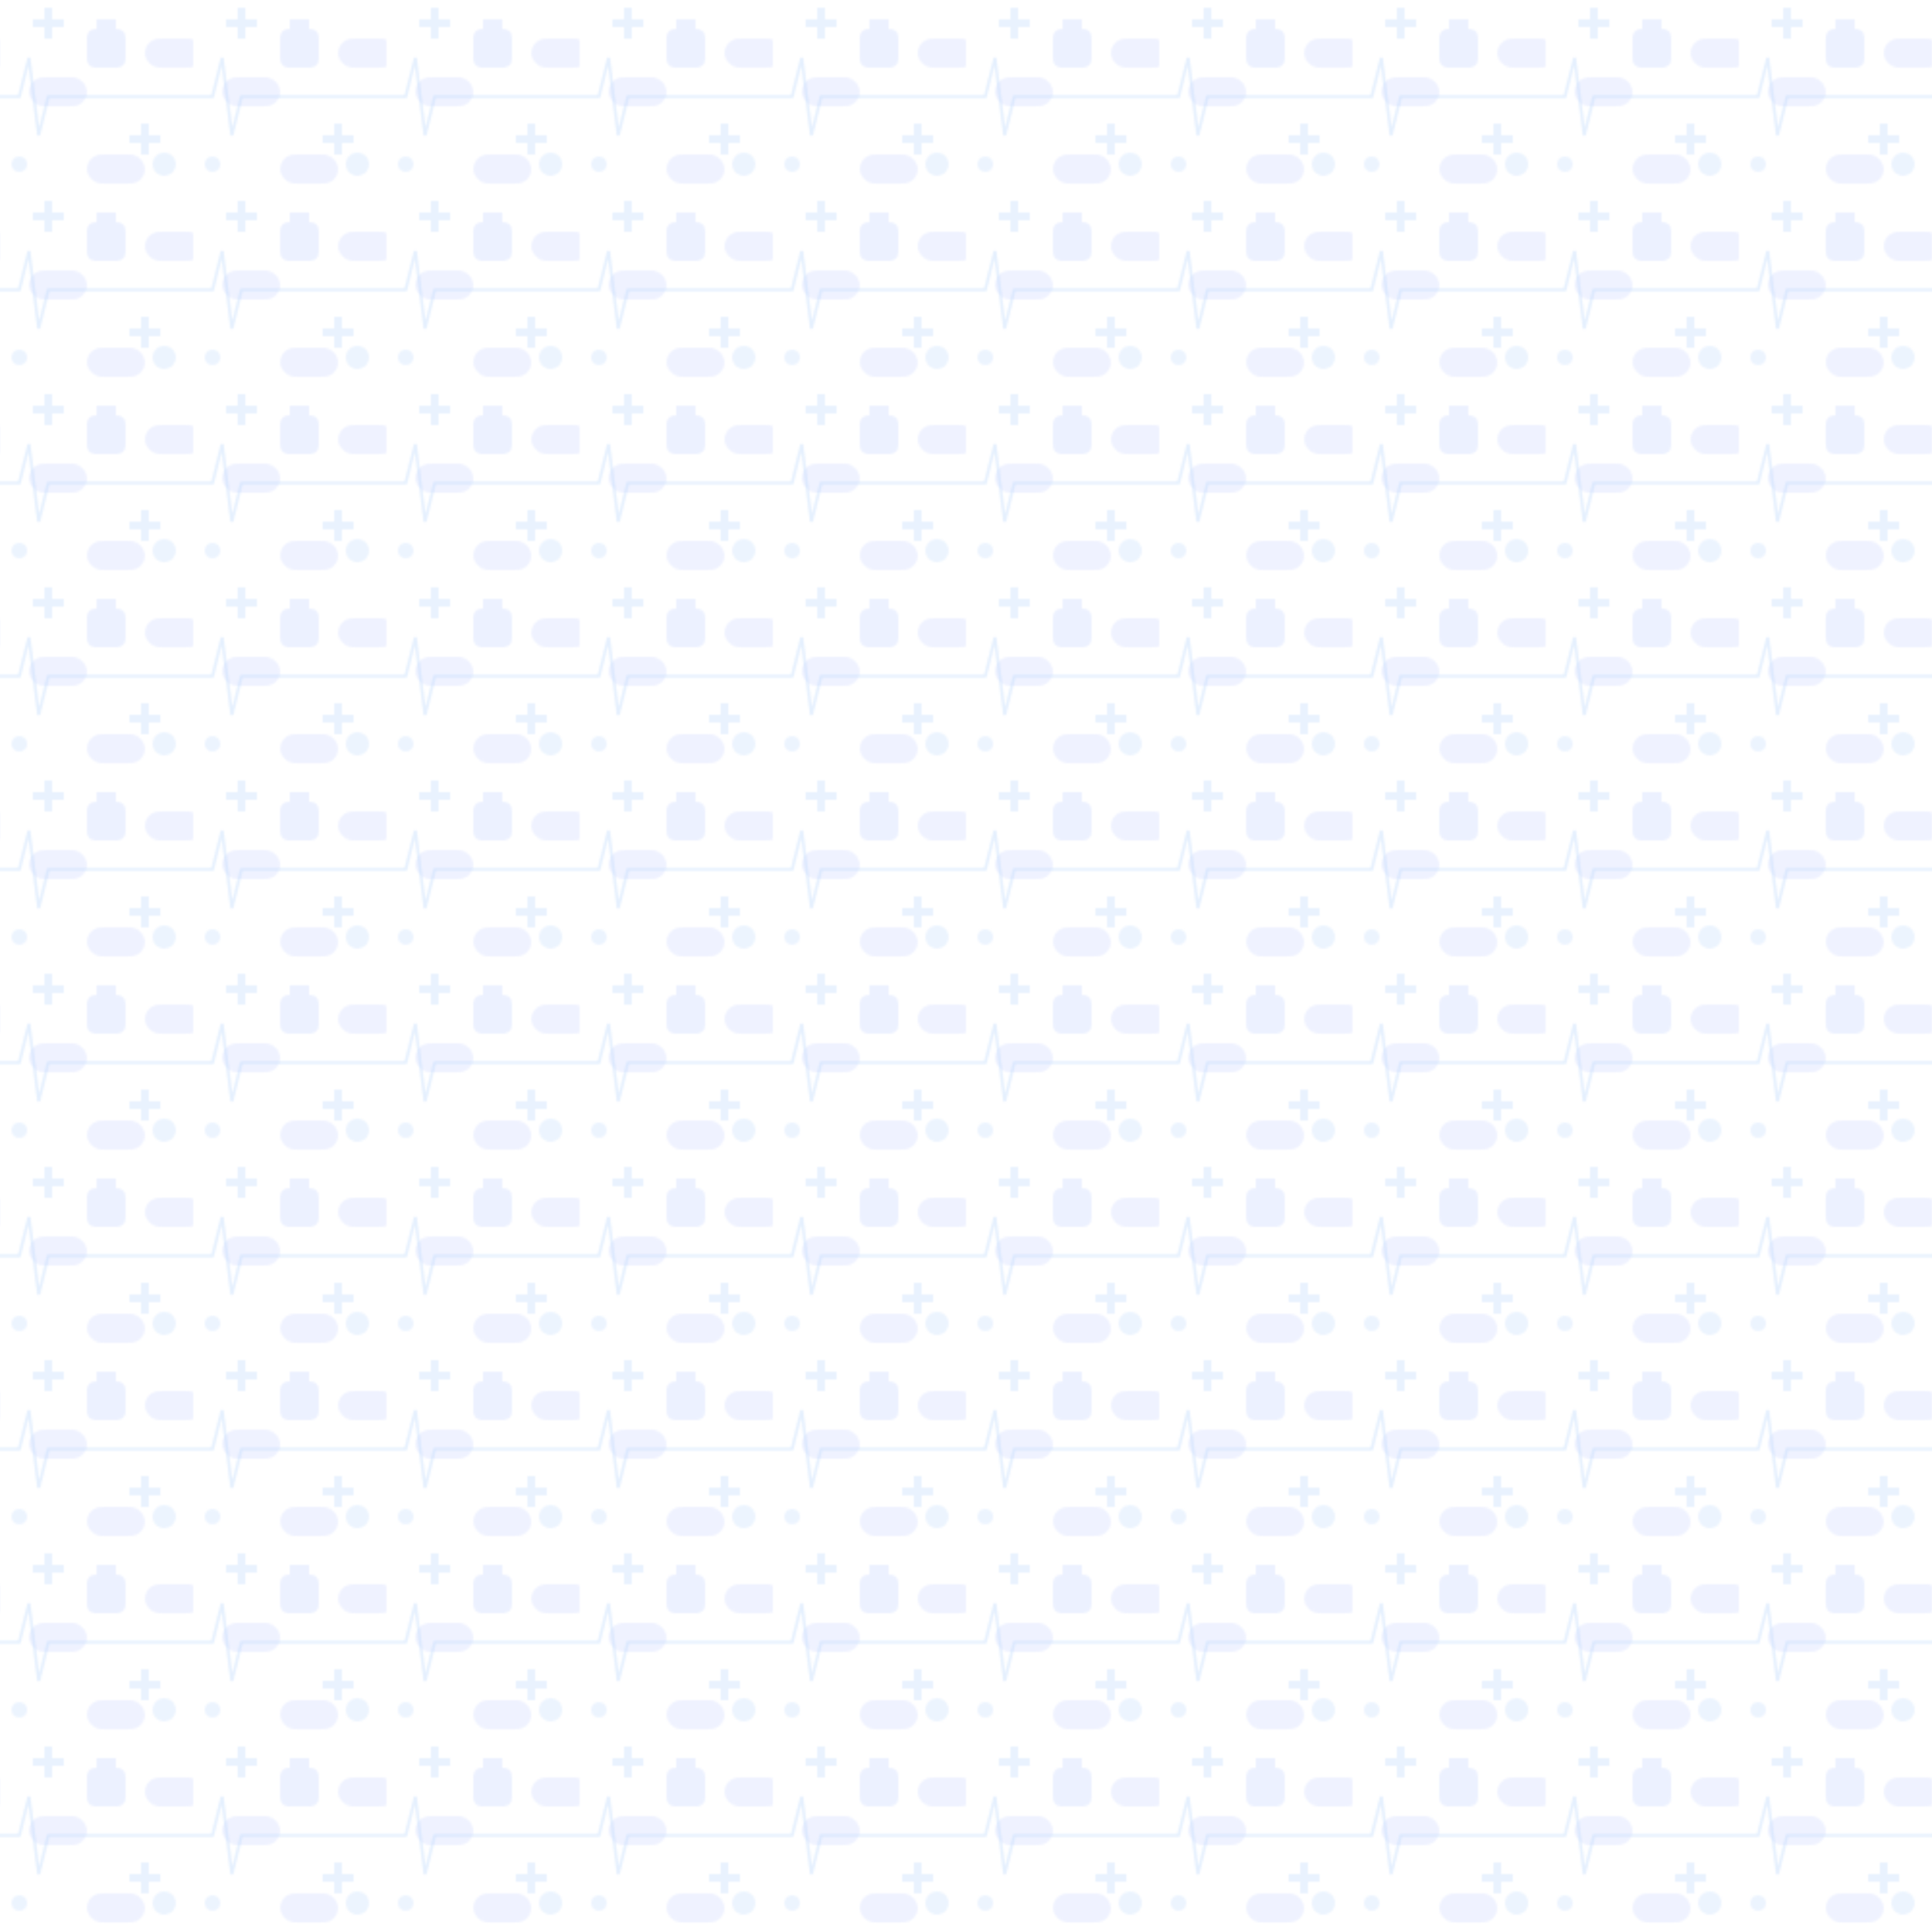 <svg width="1000" height="1000" viewBox="0 0 1000 1000" xmlns="http://www.w3.org/2000/svg">
  <defs>
    <pattern id="medical-pattern" x="0" y="0" width="100" height="100" patternUnits="userSpaceOnUse">
      <!-- Pills -->
      <rect x="15" y="40" width="30" height="15" rx="7.5" fill="#e0e7ff" opacity="0.5"/>
      <rect x="75" y="20" width="30" height="15" rx="7.5" fill="#e0e7ff" opacity="0.5"/>
      <rect x="45" y="80" width="30" height="15" rx="7.5" fill="#e0e7ff" opacity="0.5"/>
      
      <!-- Cross -->
      <path d="M17,10 H23 V4 H27 V10 H33 V14 H27 V20 H23 V14 H17 V10 Z" fill="#dbeafe" opacity="0.6"/>
      <path d="M67,70 H73 V64 H77 V70 H83 V74 H77 V80 H73 V74 H67 V70 Z" fill="#dbeafe" opacity="0.6"/>
      
      <!-- Heart Rate Line -->
      <polyline points="0,50 10,50 15,30 20,70 25,50 100,50" stroke="#bfdbfe" stroke-width="1.5" fill="none" opacity="0.4"/>
      
      <!-- Circular Icons -->
      <circle cx="85" cy="85" r="6" fill="#dbeafe" opacity="0.5"/>
      <circle cx="10" cy="85" r="4" fill="#dbeafe" opacity="0.5"/>
      
      <!-- Medical Bottle -->
      <path d="M55,10 H60 V15 Q65,15 65,20 V30 Q65,35 60,35 H50 Q45,35 45,30 V20 Q45,15 50,15 V10 Z" fill="#e0e7ff" opacity="0.6"/>
    </pattern>
  </defs>
  <rect width="100%" height="100%" fill="url(#medical-pattern)"/>
</svg>